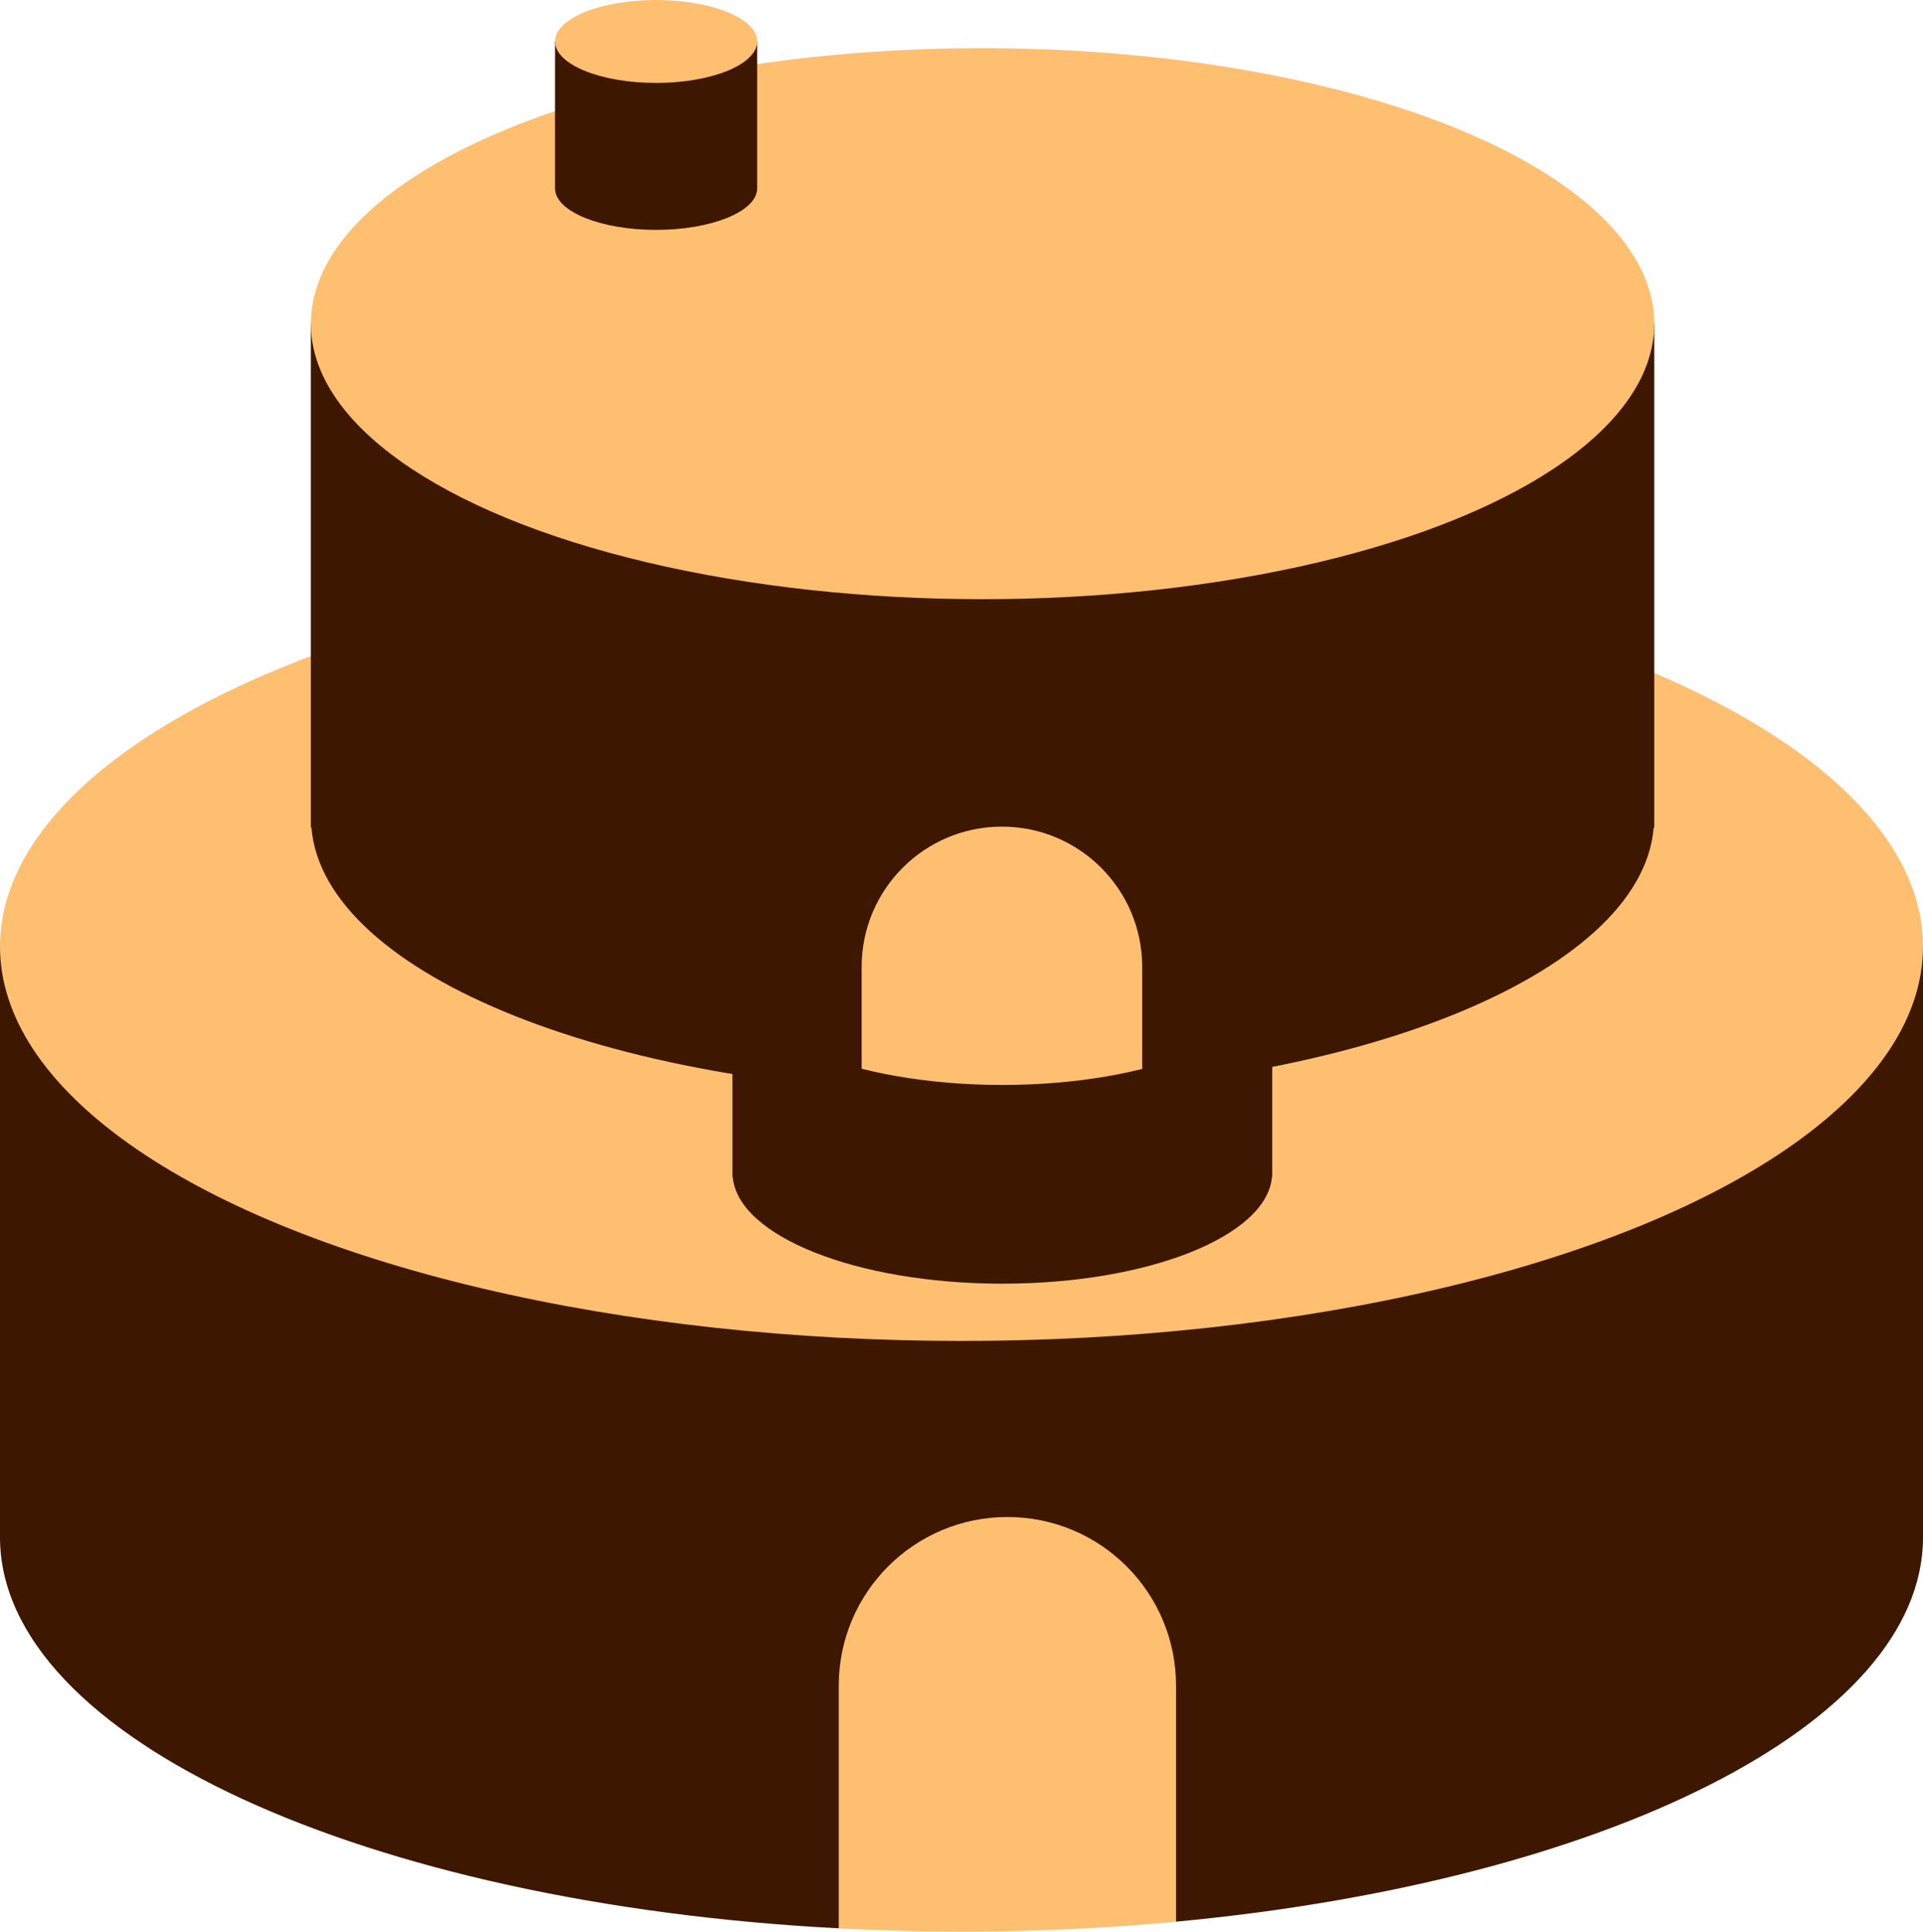 <svg version="1.1" id="图层_1" x="0px" y="0px" width="143.982px" height="144.589px" viewBox="0 0 143.982 144.589" enable-background="new 0 0 143.982 144.589" xml:space="preserve" xmlns:xml="http://www.w3.org/XML/1998/namespace" xmlns="http://www.w3.org/2000/svg" xmlns:xlink="http://www.w3.org/1999/xlink">
  <path fill="#3D1700" d="M0,70.849v44.234l0,0c0.023,15.019,27.4,27.406,62.801,29.258l4.44-15.271c0-6.976,1.212-8.526,8.188-8.526
	s7.313-0.476,7.313,6.5l5.317,16.797c32.008-2.993,55.901-14.729,55.925-28.758V70.849H0z" class="color c1"/>
  <path fill="#FFBF70" d="M75.429,113.552c-6.976,0-12.629,5.652-12.629,12.628v18.161c3.013,0.156,6.074,0.248,9.189,0.248
	c5.525,0,10.898-0.266,16.066-0.748V126.18C88.058,119.205,82.404,113.552,75.429,113.552z" class="color c2"/>
  <ellipse fill="#FFBF70" cx="71.991" cy="70.849" rx="71.991" ry="29.524" class="color c2"/>
  <path fill="#3D1700" d="M23.276,24.227v37.725h0.043c0.908,11.064,23.05,19.92,50.249,19.92s49.34-8.855,50.248-19.92h0.044V24.227
	H23.276z" class="color c1"/>
  <ellipse fill="#FFBF70" cx="73.568" cy="24.227" rx="50.292" ry="20.625" class="color c2"/>
  <path fill="#3D1700" d="M41.555,3.104V14.21h0.006c0.136,1.664,3.469,2.997,7.562,2.997s7.426-1.333,7.563-2.997h0.007V3.104H41.555
	z" class="color c1"/>
  <ellipse fill="#FFBF70" cx="49.124" cy="3.104" rx="7.568" ry="3.104" class="color c2"/>
  <path fill="#FFBF70" d="M75.017,61.875c-5.803,0-10.502,4.7-10.502,10.502v15.105c2.504,0.131,5.051,0.206,7.643,0.206
	c4.596,0,9.064-0.222,13.363-0.623V72.377C85.521,66.575,80.818,61.875,75.017,61.875z" class="color c2"/>
  <g>
    <path fill="#3D1700" d="M75.048,81.212c-11.159,0-20.207-3.709-20.207-8.287v15.158h0.019c0.365,4.443,9.262,8.004,20.188,8.004
		c10.929,0,19.824-3.561,20.189-8.004h0.018V72.925C95.255,77.503,86.208,81.212,75.048,81.212z" class="color c1"/>
  </g>
</svg>